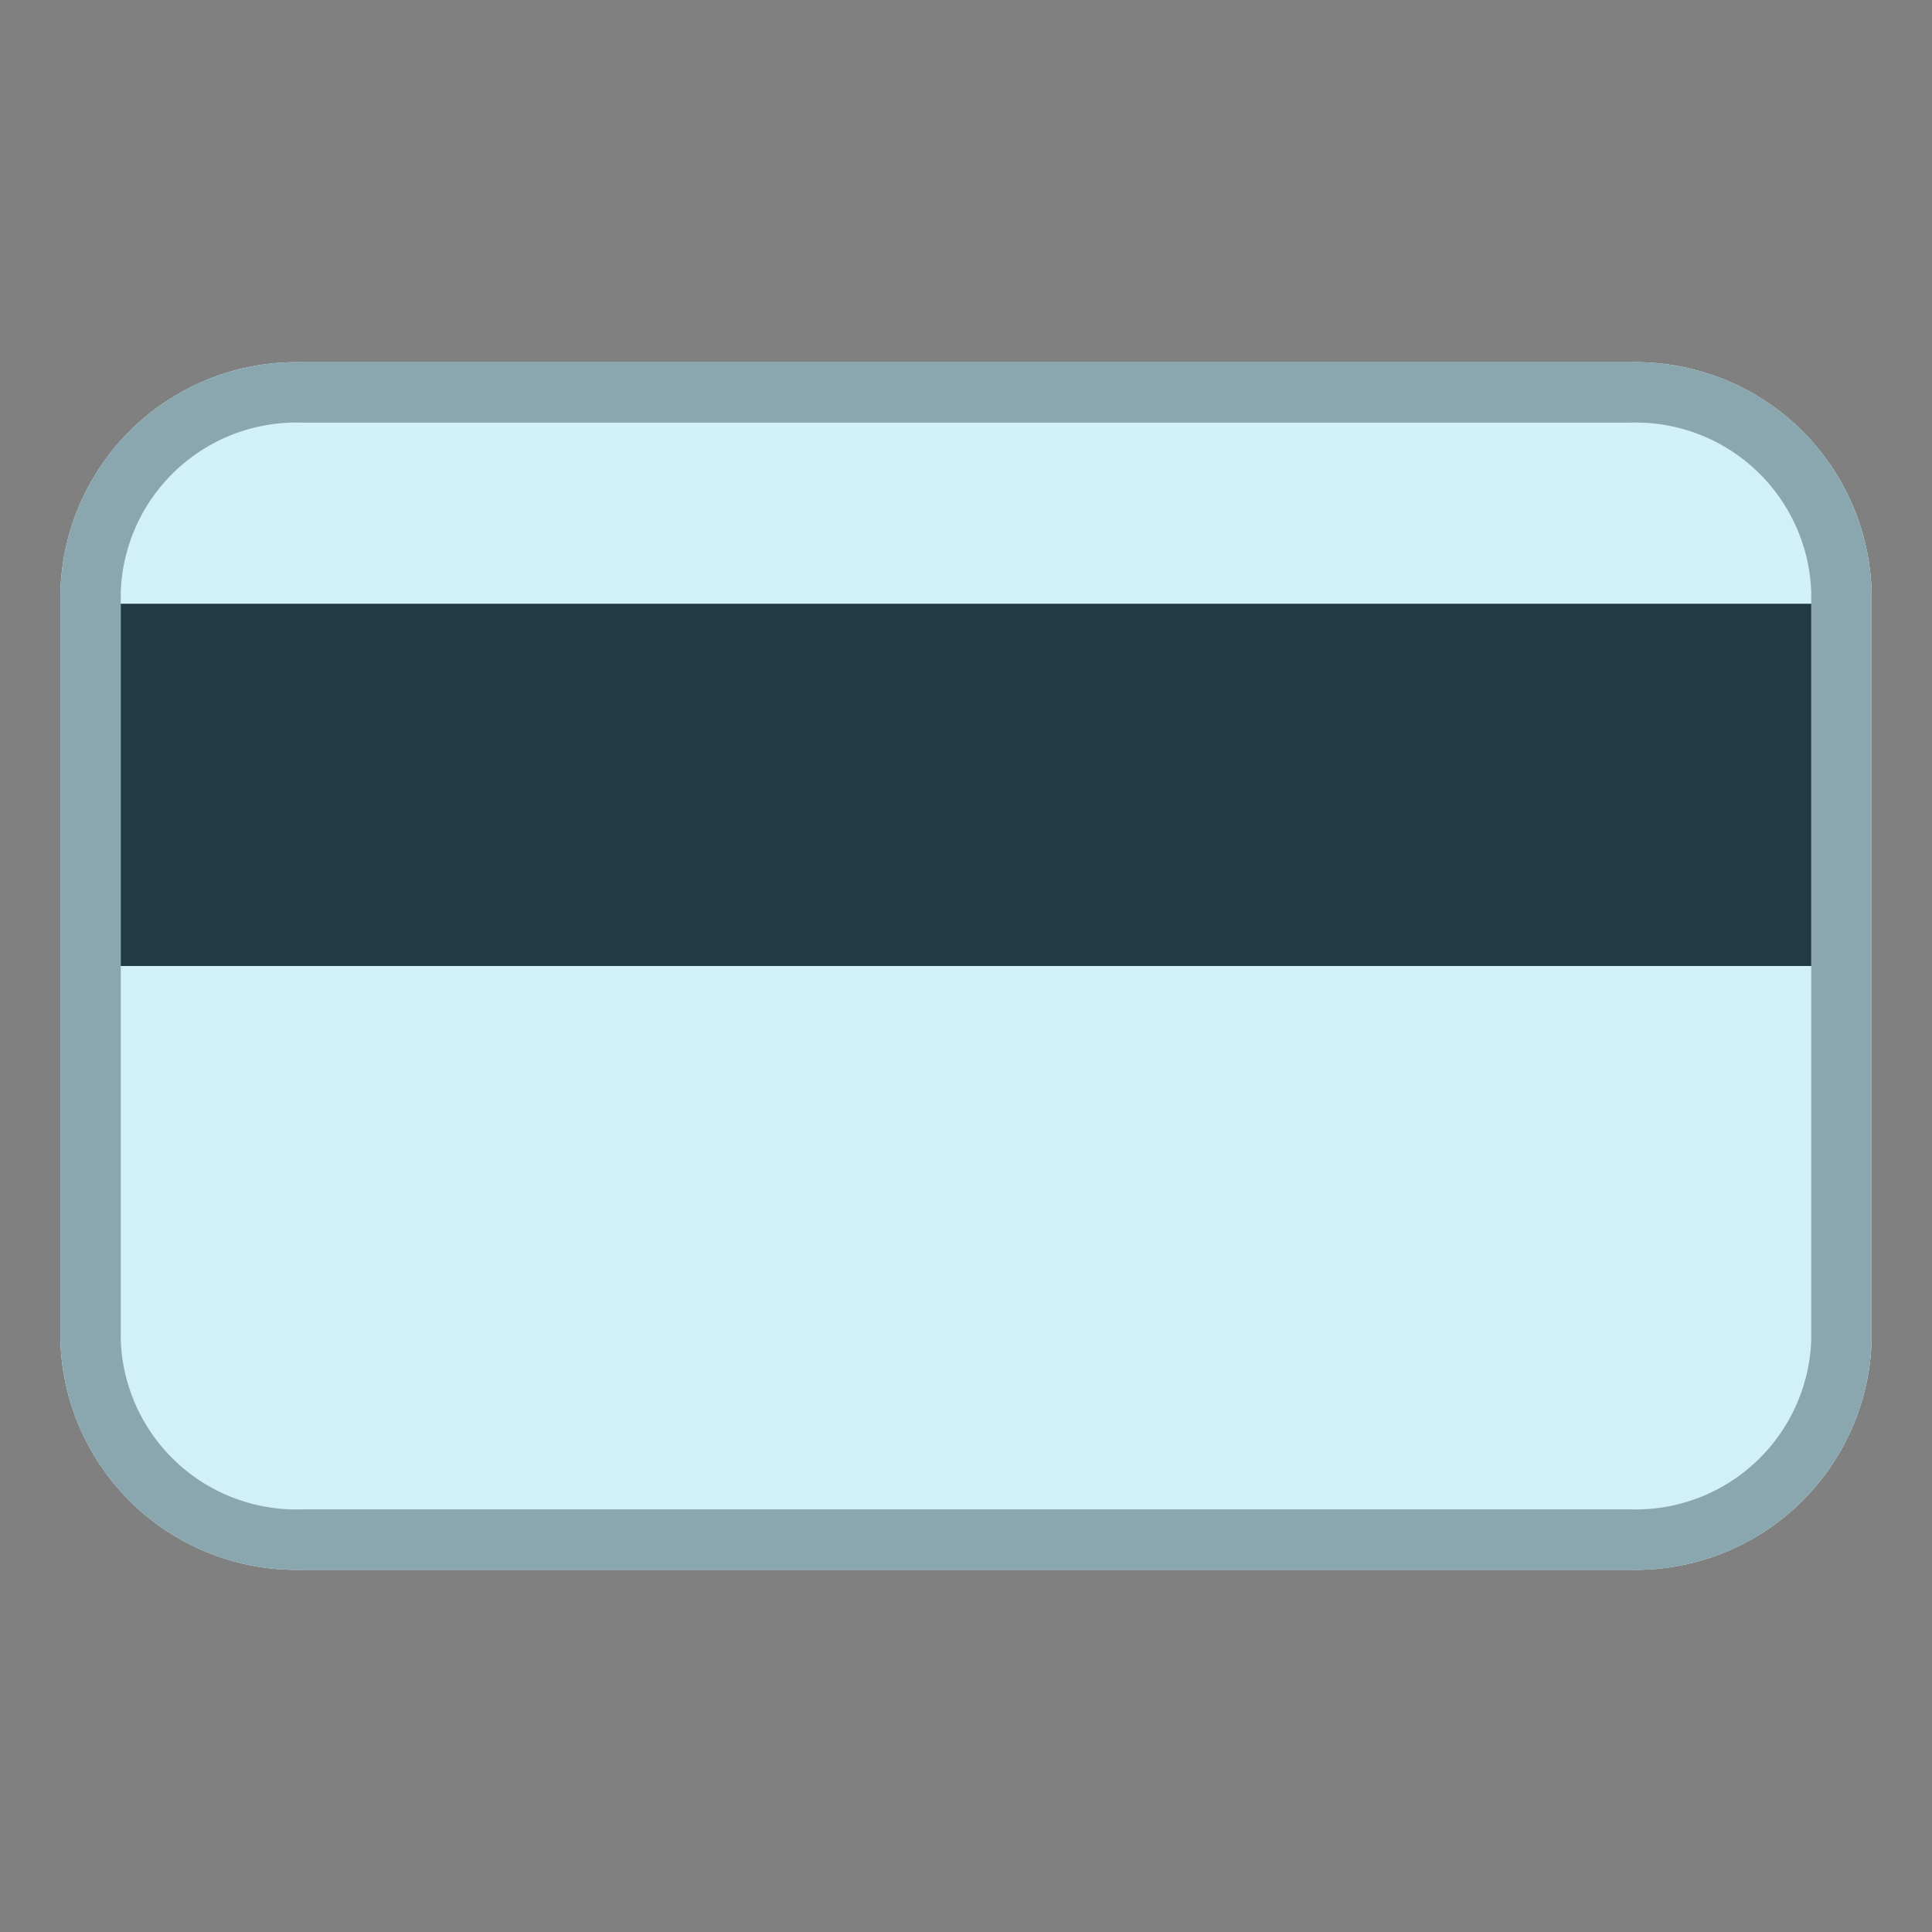 <svg xmlns="http://www.w3.org/2000/svg" viewBox="0 0 32 32">
  <rect x="0" y="0" width="32" height="32" fill="#808080" stroke="none"/>
  <path class="hidden-when-flat hidden-when-mono" d="M27,6H5A3.91,3.91,0,0,0,1,9.81V22.19A3.91,3.91,0,0,0,5,26H27a3.91,3.91,0,0,0,4-3.81V9.81A3.91,3.91,0,0,0,27,6Z" fill="#D2F0F7"/>
  <path class="currentColor-when-flat currentColor-when-mono" id="Card-Stroke" d="M3,9.81V22.19A1.91,1.91,0,0,0,5,24H27a1.91,1.91,0,0,0,2-1.81V9.81A1.91,1.91,0,0,0,27,8H5A1.91,1.91,0,0,0,3,9.81Zm-2,0A3.91,3.91,0,0,1,5,6H27a3.91,3.91,0,0,1,4,3.81V22.19A3.91,3.91,0,0,1,27,26H5a3.91,3.91,0,0,1-4-3.81Z" fill="#D2F0F7"/>
  <rect class="currentColor-when-flat currentColor-when-mono" id="Strip-FIll" x="2" y="10" width="28" height="6" fill="#213a43"/>
  <path class="hidden-when-flat hidden-when-mono" d="M27,7a2.91,2.91,0,0,1,3,2.81V22.19A2.91,2.91,0,0,1,27,25H5a2.91,2.91,0,0,1-3-2.81V9.81A2.91,2.91,0,0,1,5,7H27m0-1H5A3.91,3.91,0,0,0,1,9.81V22.19A3.91,3.91,0,0,0,5,26H27a3.91,3.91,0,0,0,4-3.81V9.81A3.91,3.91,0,0,0,27,6Z" fill="#203a44" opacity="0.4" style="isolation:isolate"/>
</svg>
